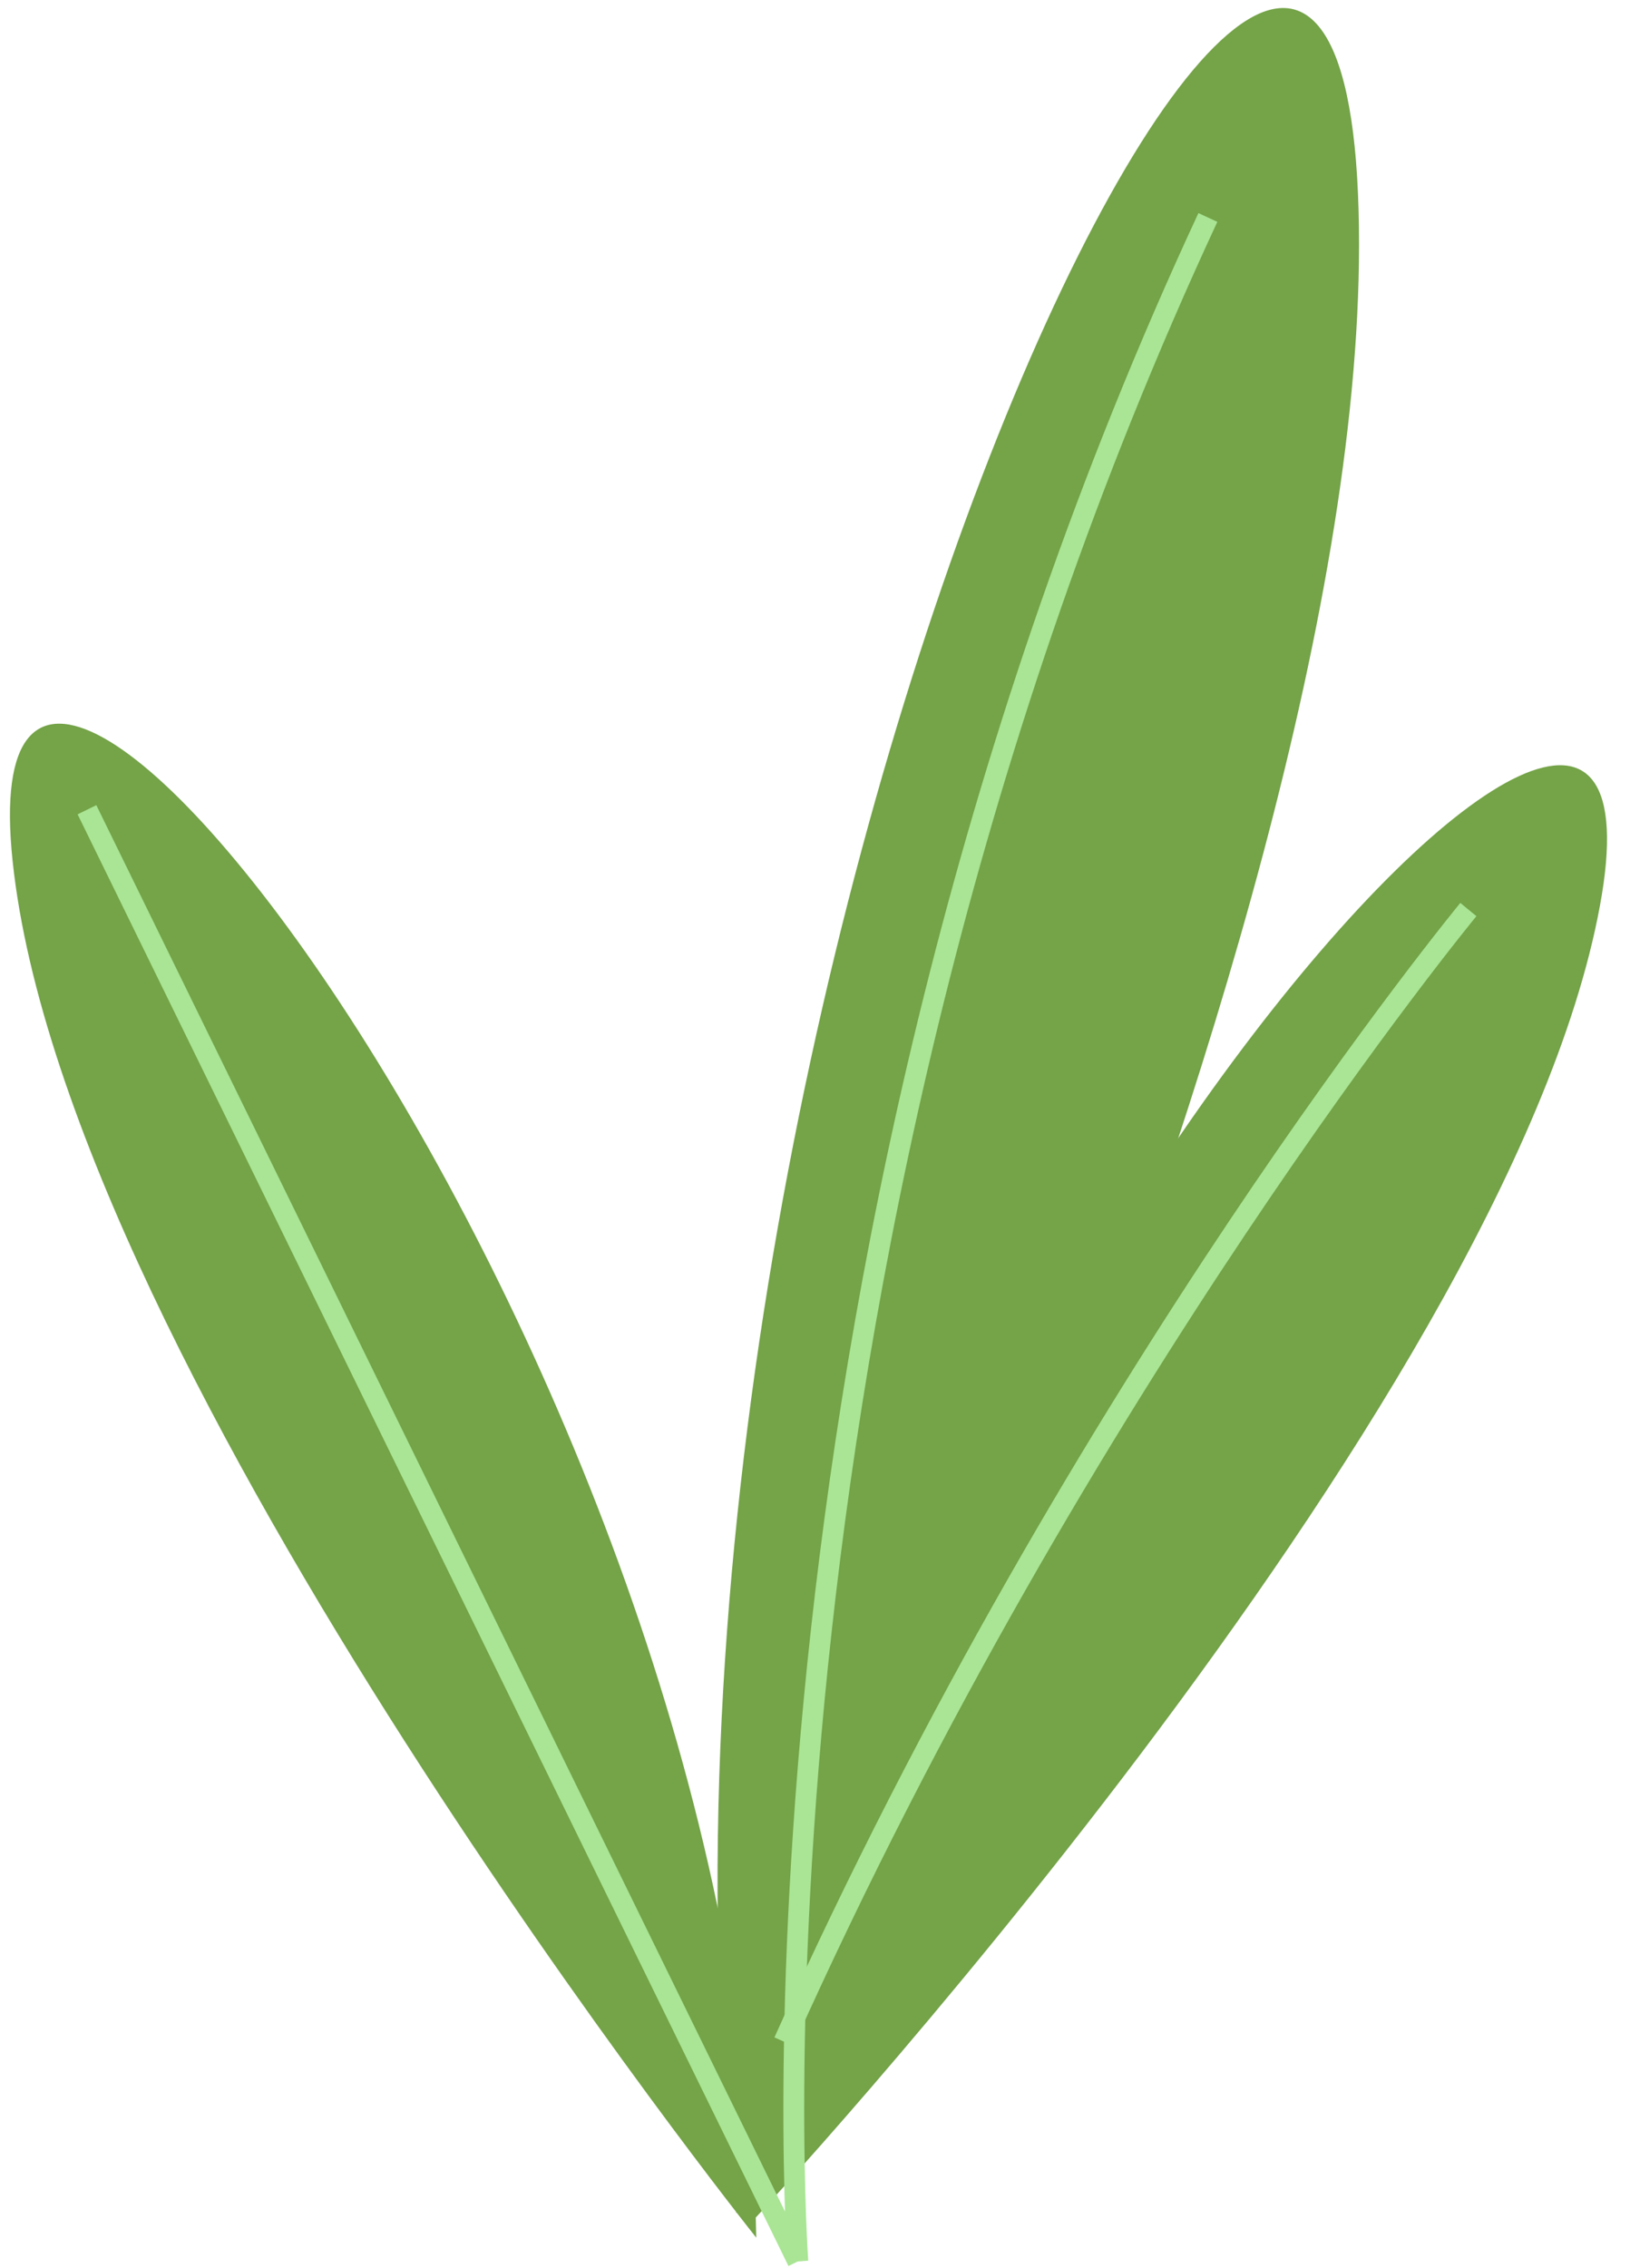 <svg width="69" height="96" viewBox="0 0 69 96" fill="none" xmlns="http://www.w3.org/2000/svg">
<path d="M32.013 94.708C32.013 94.708 2.826 58.108 0.535 36.455C-1.757 14.805 31.352 57.819 32.013 94.708Z" fill="#74A348"/>
<path d="M31.852 94.008C31.852 94.008 63.771 59.764 67.723 38.356C71.706 16.945 35.352 57.276 31.852 94.008Z" fill="#74A348"/>
<path d="M31.167 93.674C31.167 93.674 58.805 38.61 57.484 8.175C56.164 -22.263 25.065 42.276 31.167 93.674Z" fill="#74A348"/>
<path d="M33.773 95.714L3.681 34.272" stroke="#A9E594" stroke-width="0.883" stroke-miterlimit="10"/>
<path d="M51.131 9.204C30.642 53.276 33.774 95.715 33.774 95.715" stroke="#A9E594" stroke-width="0.883" stroke-miterlimit="10"/>
<path d="M62.158 38.496C62.158 38.496 45.76 58.383 33.185 86.413" stroke="#A9E594" stroke-width="0.883" stroke-miterlimit="10"/>
</svg>
